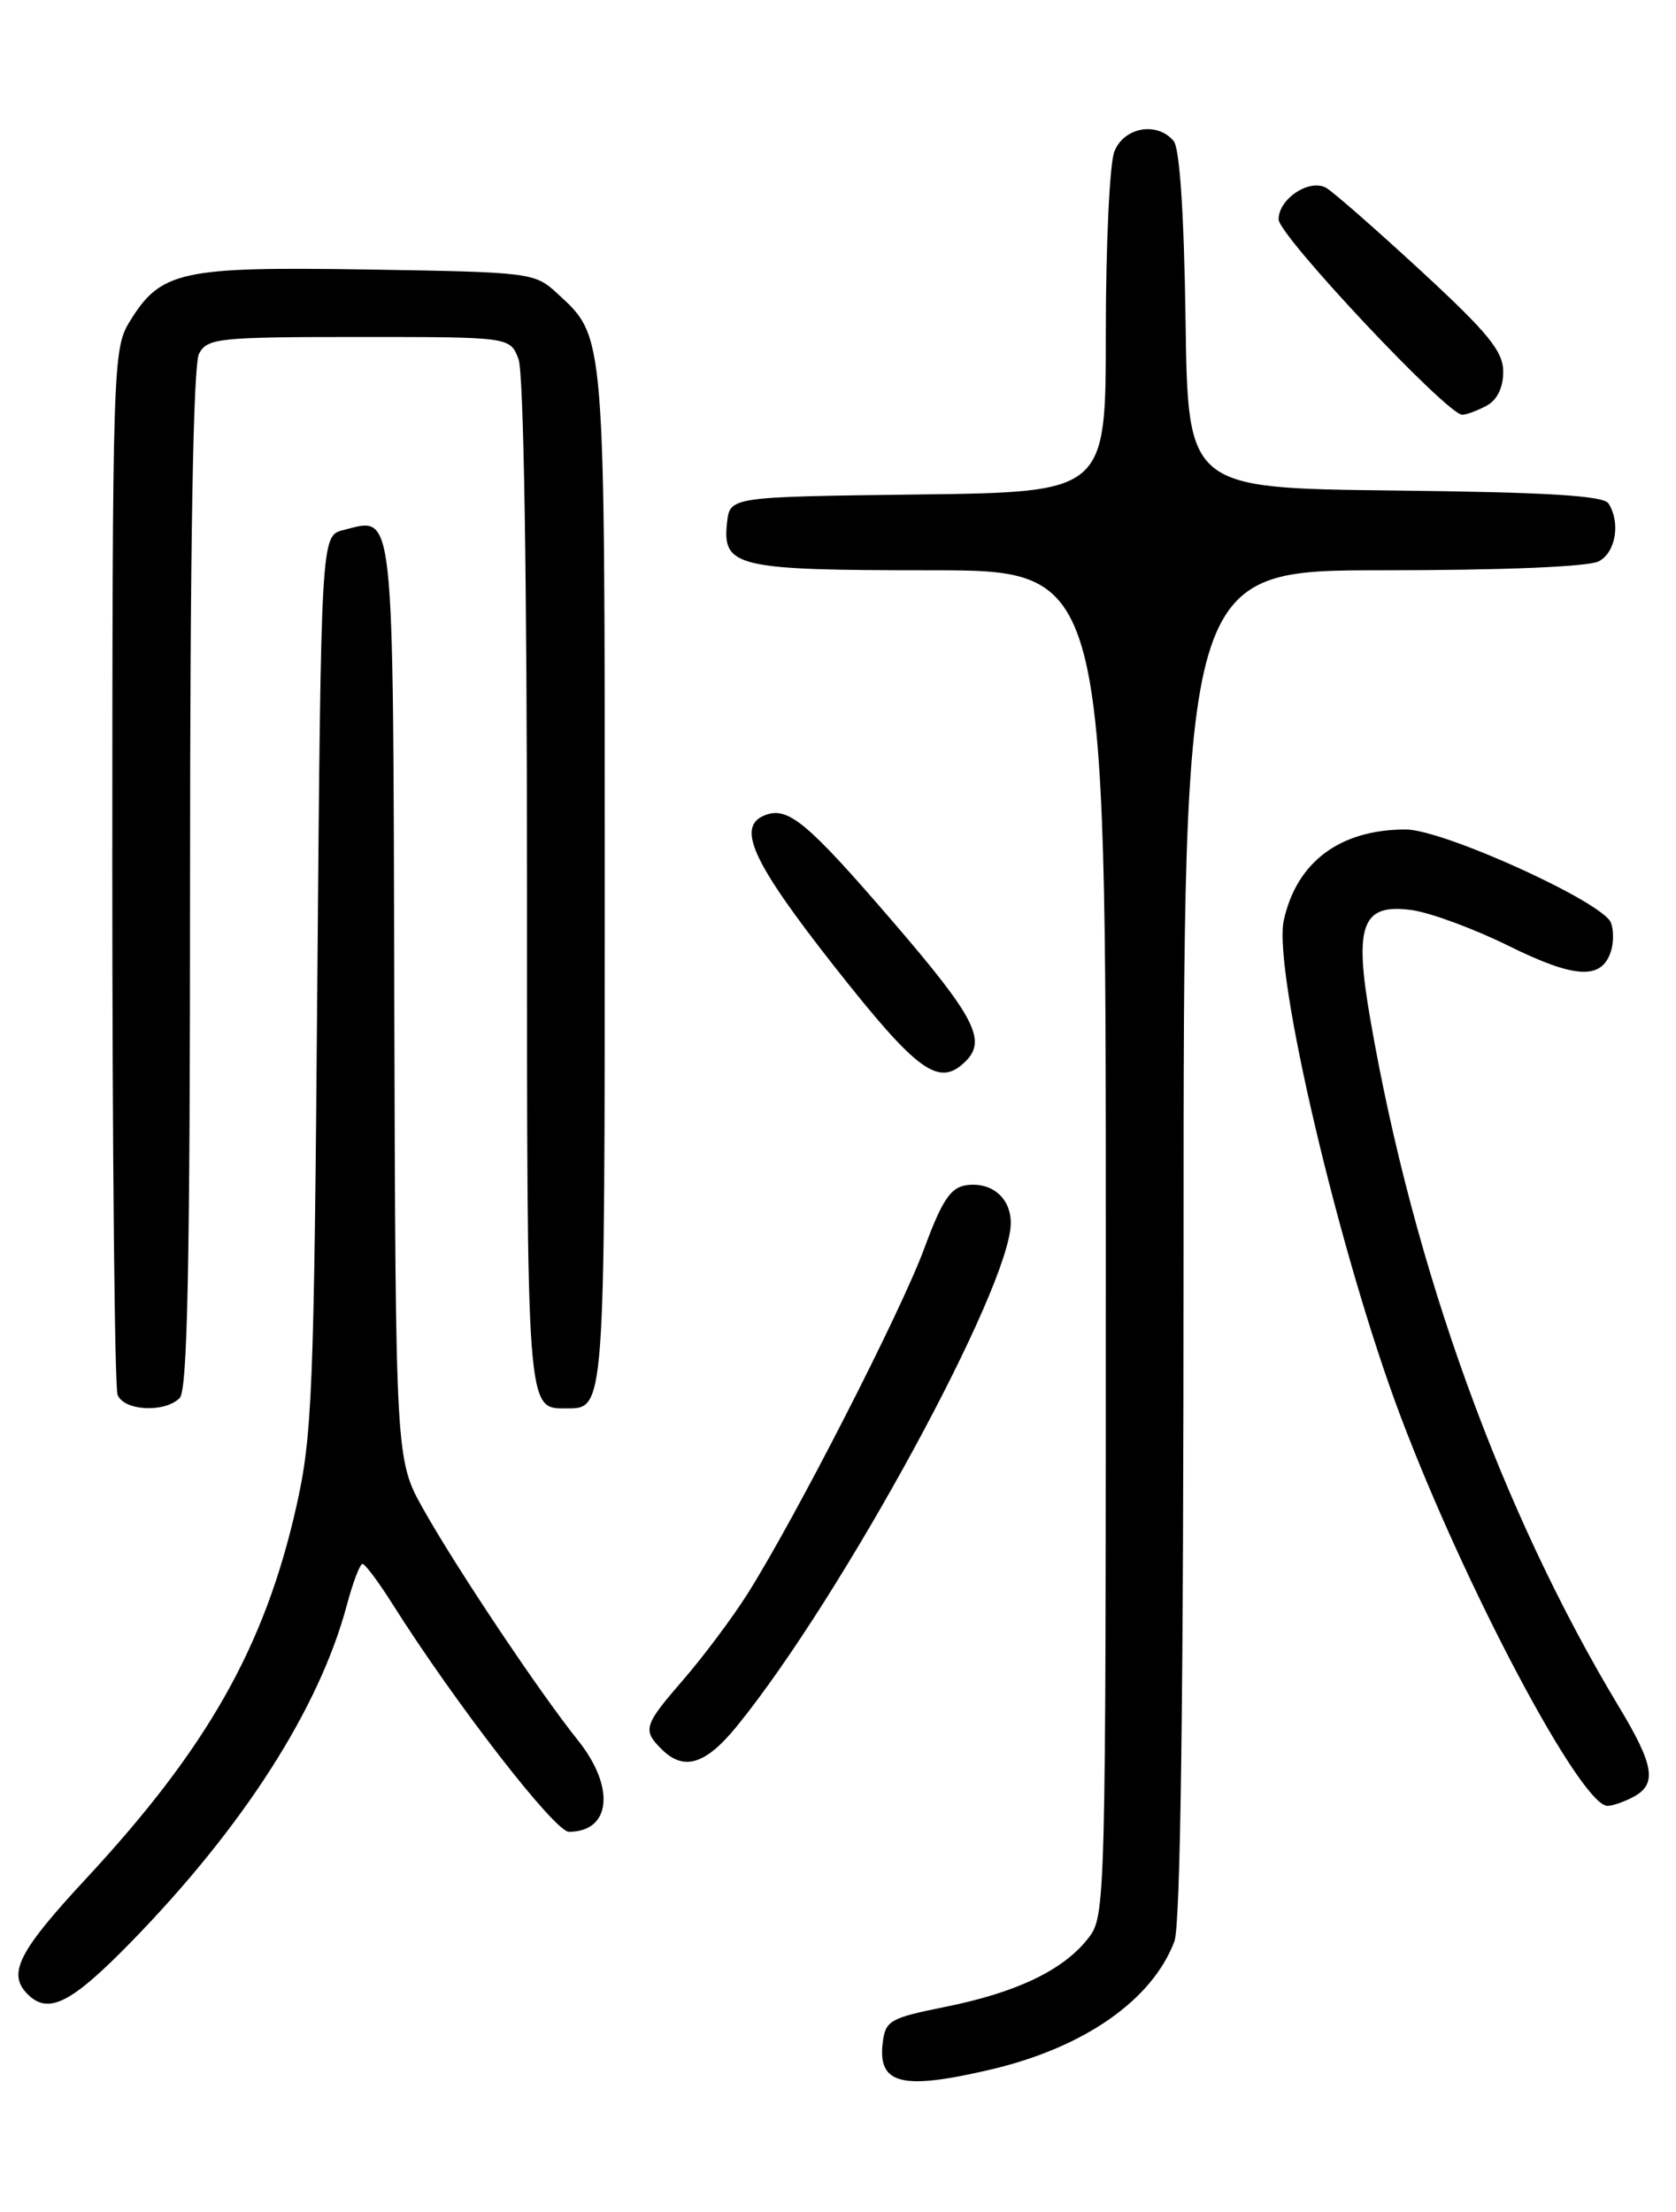 <?xml version="1.0" encoding="UTF-8" standalone="no"?>
<!DOCTYPE svg PUBLIC "-//W3C//DTD SVG 1.1//EN" "http://www.w3.org/Graphics/SVG/1.1/DTD/svg11.dtd" >
<svg xmlns="http://www.w3.org/2000/svg" xmlns:xlink="http://www.w3.org/1999/xlink" version="1.1" viewBox="0 0 194 256">
 <g >
 <path fill="currentColor"
d=" M 114.78 239.49 C 125.53 236.95 133.38 231.46 135.94 224.68 C 136.65 222.79 137.00 196.46 137.00 143.93 C 137.00 66.00 137.00 66.00 160.07 66.00 C 174.05 66.00 183.89 65.59 185.07 64.96 C 187.03 63.91 187.60 60.50 186.19 58.27 C 185.61 57.36 179.08 56.97 161.45 56.77 C 137.50 56.50 137.50 56.50 137.23 37.08 C 137.06 24.81 136.55 17.16 135.86 16.33 C 133.94 14.02 130.06 14.72 128.98 17.57 C 128.44 18.98 128.00 28.42 128.00 38.55 C 128.00 56.96 128.00 56.96 106.25 57.23 C 84.50 57.50 84.50 57.50 84.16 60.45 C 83.58 65.62 85.20 66.00 107.69 66.00 C 128.00 66.00 128.00 66.00 128.00 143.87 C 128.00 221.39 127.99 221.74 125.91 224.39 C 123.04 228.03 117.64 230.61 109.42 232.26 C 102.97 233.56 102.48 233.85 102.17 236.47 C 101.61 241.25 104.43 241.93 114.78 239.49 Z  M 15.09 224.84 C 28.16 211.46 36.96 197.72 40.15 185.75 C 40.85 183.14 41.66 181.00 41.96 181.00 C 42.26 181.00 43.80 183.06 45.38 185.56 C 52.66 197.09 64.21 212.00 65.85 212.00 C 70.74 212.00 71.25 206.83 66.88 201.39 C 62.50 195.93 52.90 181.59 49.04 174.73 C 45.79 168.97 45.79 168.97 45.64 115.84 C 45.49 57.68 45.72 59.85 39.73 61.35 C 37.16 62.00 37.16 62.00 36.73 113.75 C 36.35 161.33 36.15 166.23 34.27 174.50 C 30.62 190.60 23.99 202.31 10.01 217.37 C 2.13 225.85 0.82 228.42 3.20 230.80 C 5.59 233.19 8.22 231.87 15.09 224.84 Z  M 189.07 207.96 C 191.83 206.49 191.48 204.31 187.41 197.56 C 173.82 175.01 163.62 146.85 158.62 117.99 C 156.71 107.03 157.64 104.55 163.37 105.32 C 165.54 105.61 170.63 107.49 174.67 109.49 C 182.32 113.27 185.41 113.43 186.47 110.09 C 186.79 109.10 186.79 107.61 186.47 106.79 C 185.55 104.40 167.07 96.00 162.72 96.00 C 155.11 96.00 150.09 99.74 148.60 106.52 C 147.33 112.34 155.04 145.14 162.09 163.84 C 169.60 183.77 183.00 209.00 186.07 209.00 C 186.65 209.00 188.00 208.53 189.07 207.96 Z  M 85.32 199.75 C 97.51 184.73 117.00 148.91 117.00 141.53 C 117.00 138.63 114.77 136.75 111.84 137.17 C 110.03 137.43 109.03 138.94 106.98 144.50 C 104.29 151.81 91.97 175.87 86.50 184.50 C 84.76 187.25 81.46 191.66 79.17 194.31 C 74.51 199.69 74.34 200.20 76.57 202.43 C 79.15 205.01 81.67 204.24 85.32 199.75 Z  M 20.80 161.80 C 21.71 160.89 22.00 146.19 22.00 101.73 C 22.00 63.07 22.36 42.20 23.04 40.93 C 24.00 39.14 25.29 39.00 41.56 39.00 C 59.05 39.00 59.05 39.00 60.02 41.57 C 60.62 43.13 61.00 66.95 61.00 102.37 C 61.00 163.71 60.95 163.00 65.50 163.00 C 70.05 163.00 70.00 163.75 70.00 101.77 C 70.00 38.10 70.08 39.11 64.55 34.00 C 61.89 31.54 61.55 31.50 42.49 31.19 C 20.87 30.85 18.58 31.35 14.96 37.30 C 13.08 40.38 13.01 42.75 13.00 100.17 C 13.00 132.99 13.27 160.55 13.61 161.42 C 14.32 163.29 19.06 163.54 20.80 161.80 Z  M 111.80 122.80 C 114.22 120.38 112.80 117.65 103.37 106.69 C 93.45 95.17 91.23 93.31 88.56 94.34 C 85.18 95.64 87.07 99.76 96.57 111.84 C 106.27 124.15 108.70 125.90 111.80 122.80 Z  M 172.07 46.96 C 173.29 46.31 174.00 44.87 174.00 43.03 C 174.00 40.66 172.29 38.56 164.47 31.34 C 159.23 26.51 154.30 22.19 153.51 21.74 C 151.56 20.65 148.00 23.01 148.00 25.39 C 148.00 27.25 167.50 48.00 169.26 48.00 C 169.74 48.00 171.00 47.53 172.07 46.96 Z "/>
</g>
</svg>